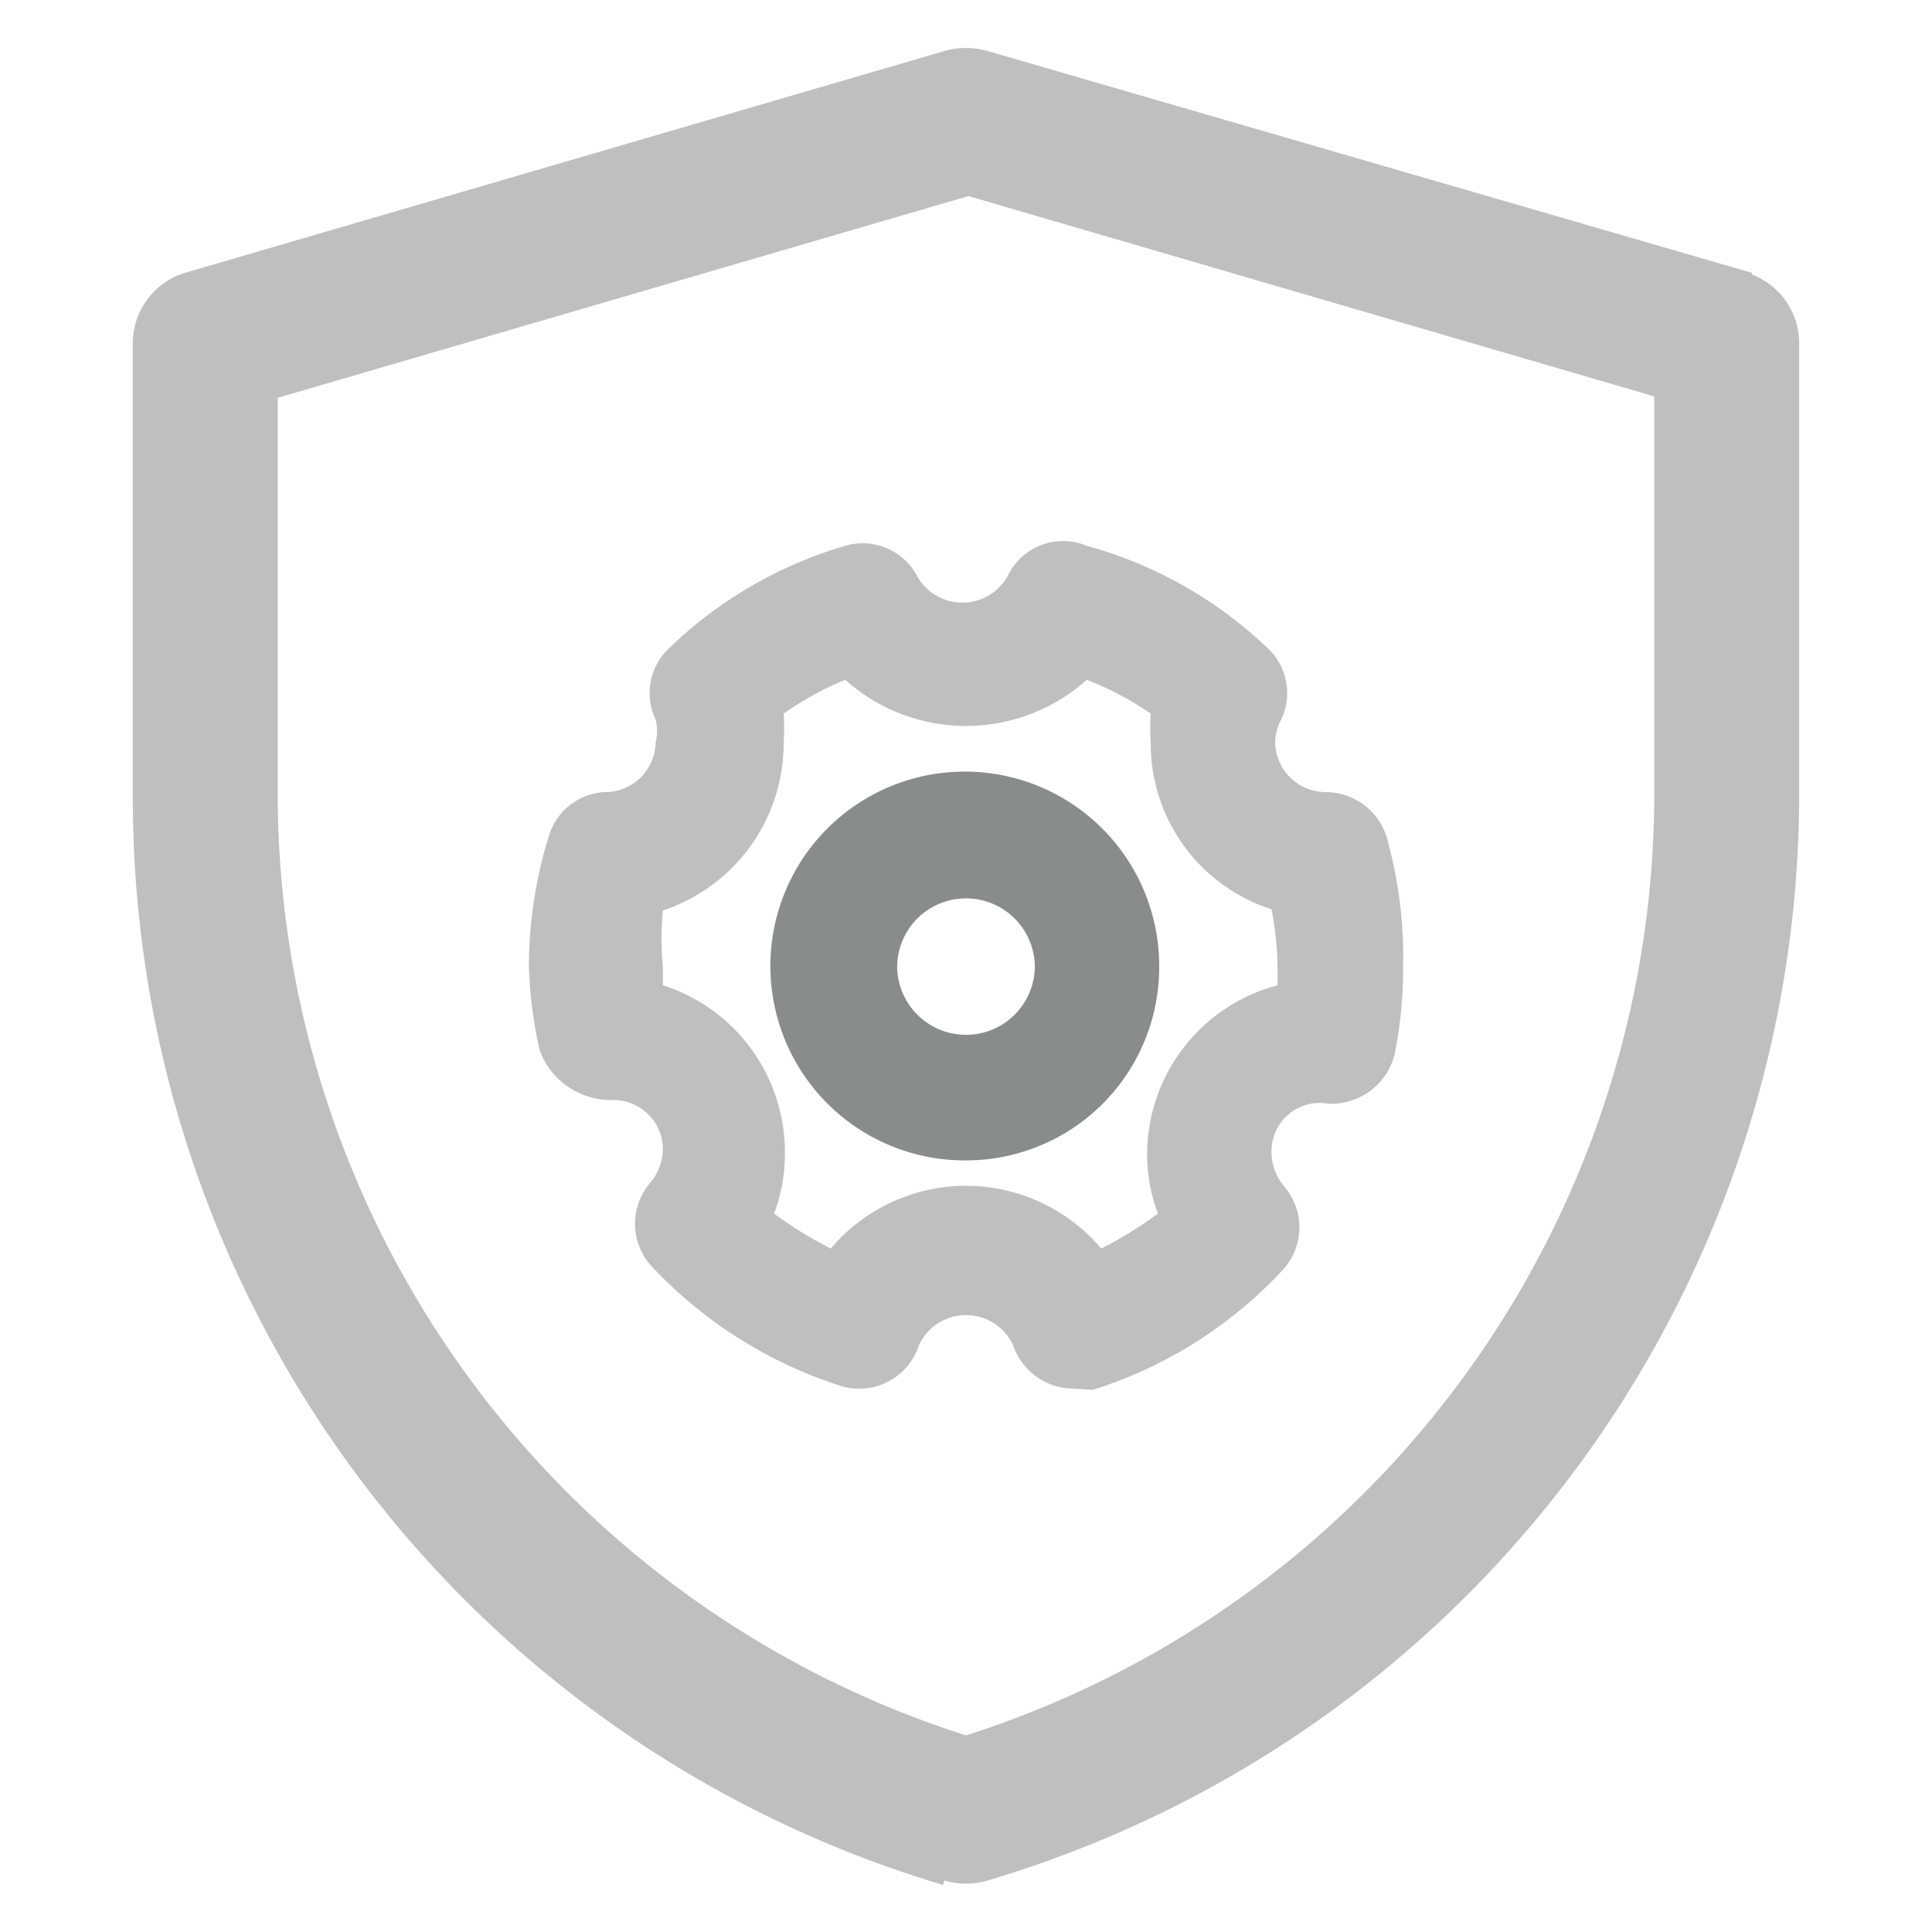 <?xml version="1.0" standalone="no"?><!DOCTYPE svg PUBLIC "-//W3C//DTD SVG 1.1//EN" "http://www.w3.org/Graphics/SVG/1.1/DTD/svg11.dtd"><svg t="1712218101976" class="icon" viewBox="0 0 1024 1024" version="1.1" xmlns="http://www.w3.org/2000/svg" p-id="18847" xmlns:xlink="http://www.w3.org/1999/xlink" width="200" height="200"><path d="M108.8 181.76l-10.88-37.12a39.04 39.04 0 0 0-27.52 37.12zM512 64l10.88-37.12a41.6 41.6 0 0 0-21.76 0L512 64z m403.2 117.76h38.4a39.04 39.04 0 0 0-27.52-37.12l-10.88 37.12zM512 960l-12.16 36.48a39.68 39.68 0 0 0 24.32 0L512 960zM119.68 218.88l403.2-117.76L501.12 26.88l-403.2 117.76 21.76 74.24z m384-117.76l403.2 117.76 21.76-74.24L522.88 26.88l-21.76 74.24z m373.12 80.64v241.28h76.8V181.76z m0 241.28a524.16 524.16 0 0 1-376.96 500.48l24.32 72.96a600.96 600.96 0 0 0 429.44-576z m-352.64 500.48A524.16 524.16 0 0 1 147.2 423.04H70.4a600.96 600.96 0 0 0 429.44 576l24.32-72.96zM147.2 423.04V181.76H70.4v241.28zM568.96 736a33.92 33.92 0 0 1-32-23.04 27.52 27.52 0 0 0-49.92 0 33.28 33.28 0 0 1-40.96 21.76 236.16 236.16 0 0 1-101.12-64 33.28 33.28 0 0 1 0-44.16 28.8 28.8 0 0 0 6.4-17.28 26.24 26.24 0 0 0-26.88-26.24 40.32 40.32 0 0 1-38.4-26.24 231.04 231.04 0 0 1-5.76-44.8 233.6 233.6 0 0 1 10.88-69.76 32.64 32.64 0 0 1 28.8-22.4 26.88 26.88 0 0 0 27.52-26.24 26.24 26.24 0 0 0 0-12.16 32.64 32.64 0 0 1 7.68-38.4A225.28 225.28 0 0 1 448 289.28a32.64 32.64 0 0 1 38.4 16.64 27.52 27.52 0 0 0 47.36 0A32.64 32.64 0 0 1 576 289.28a225.28 225.28 0 0 1 95.36 53.76 32.64 32.64 0 0 1 7.68 38.4 26.24 26.24 0 0 0-3.2 12.16 26.88 26.88 0 0 0 26.88 26.24 33.92 33.92 0 0 1 32 23.04A233.6 233.6 0 0 1 743.68 512a231.04 231.04 0 0 1-4.48 46.72 34.56 34.56 0 0 1-35.2 26.24 25.6 25.6 0 0 0-30.08 26.24 28.8 28.8 0 0 0 6.4 17.28 33.28 33.28 0 0 1 0 44.16 232.32 232.32 0 0 1-101.12 64zM512 628.48a94.08 94.08 0 0 1 71.68 33.28 211.84 211.84 0 0 0 30.08-18.56 87.68 87.68 0 0 1-5.76-31.36 92.8 92.8 0 0 1 69.12-89.6v-9.6a167.04 167.04 0 0 0-3.2-30.72 92.16 92.16 0 0 1-64-88.32 124.16 124.16 0 0 1 0-15.36A161.92 161.92 0 0 0 576 360.32a96 96 0 0 1-128 0 161.92 161.92 0 0 0-32.64 17.92 124.16 124.16 0 0 1 0 15.36 93.44 93.44 0 0 1-64 88.96 154.88 154.88 0 0 0 0 30.08v9.6a92.8 92.8 0 0 1 64.64 89.6 87.68 87.68 0 0 1-5.76 31.36 211.84 211.84 0 0 0 30.08 18.56A94.08 94.08 0 0 1 512 628.48z" fill="#bfbfbf" p-id="18848"></path><path d="M512 615.04A103.04 103.04 0 1 1 614.4 512 102.4 102.4 0 0 1 512 615.04z m0-138.88a36.48 36.48 0 0 0-36.48 35.84 36.48 36.48 0 0 0 72.96 0A36.48 36.48 0 0 0 512 476.16z" fill="#8a8b8b" p-id="18849"></path></svg>